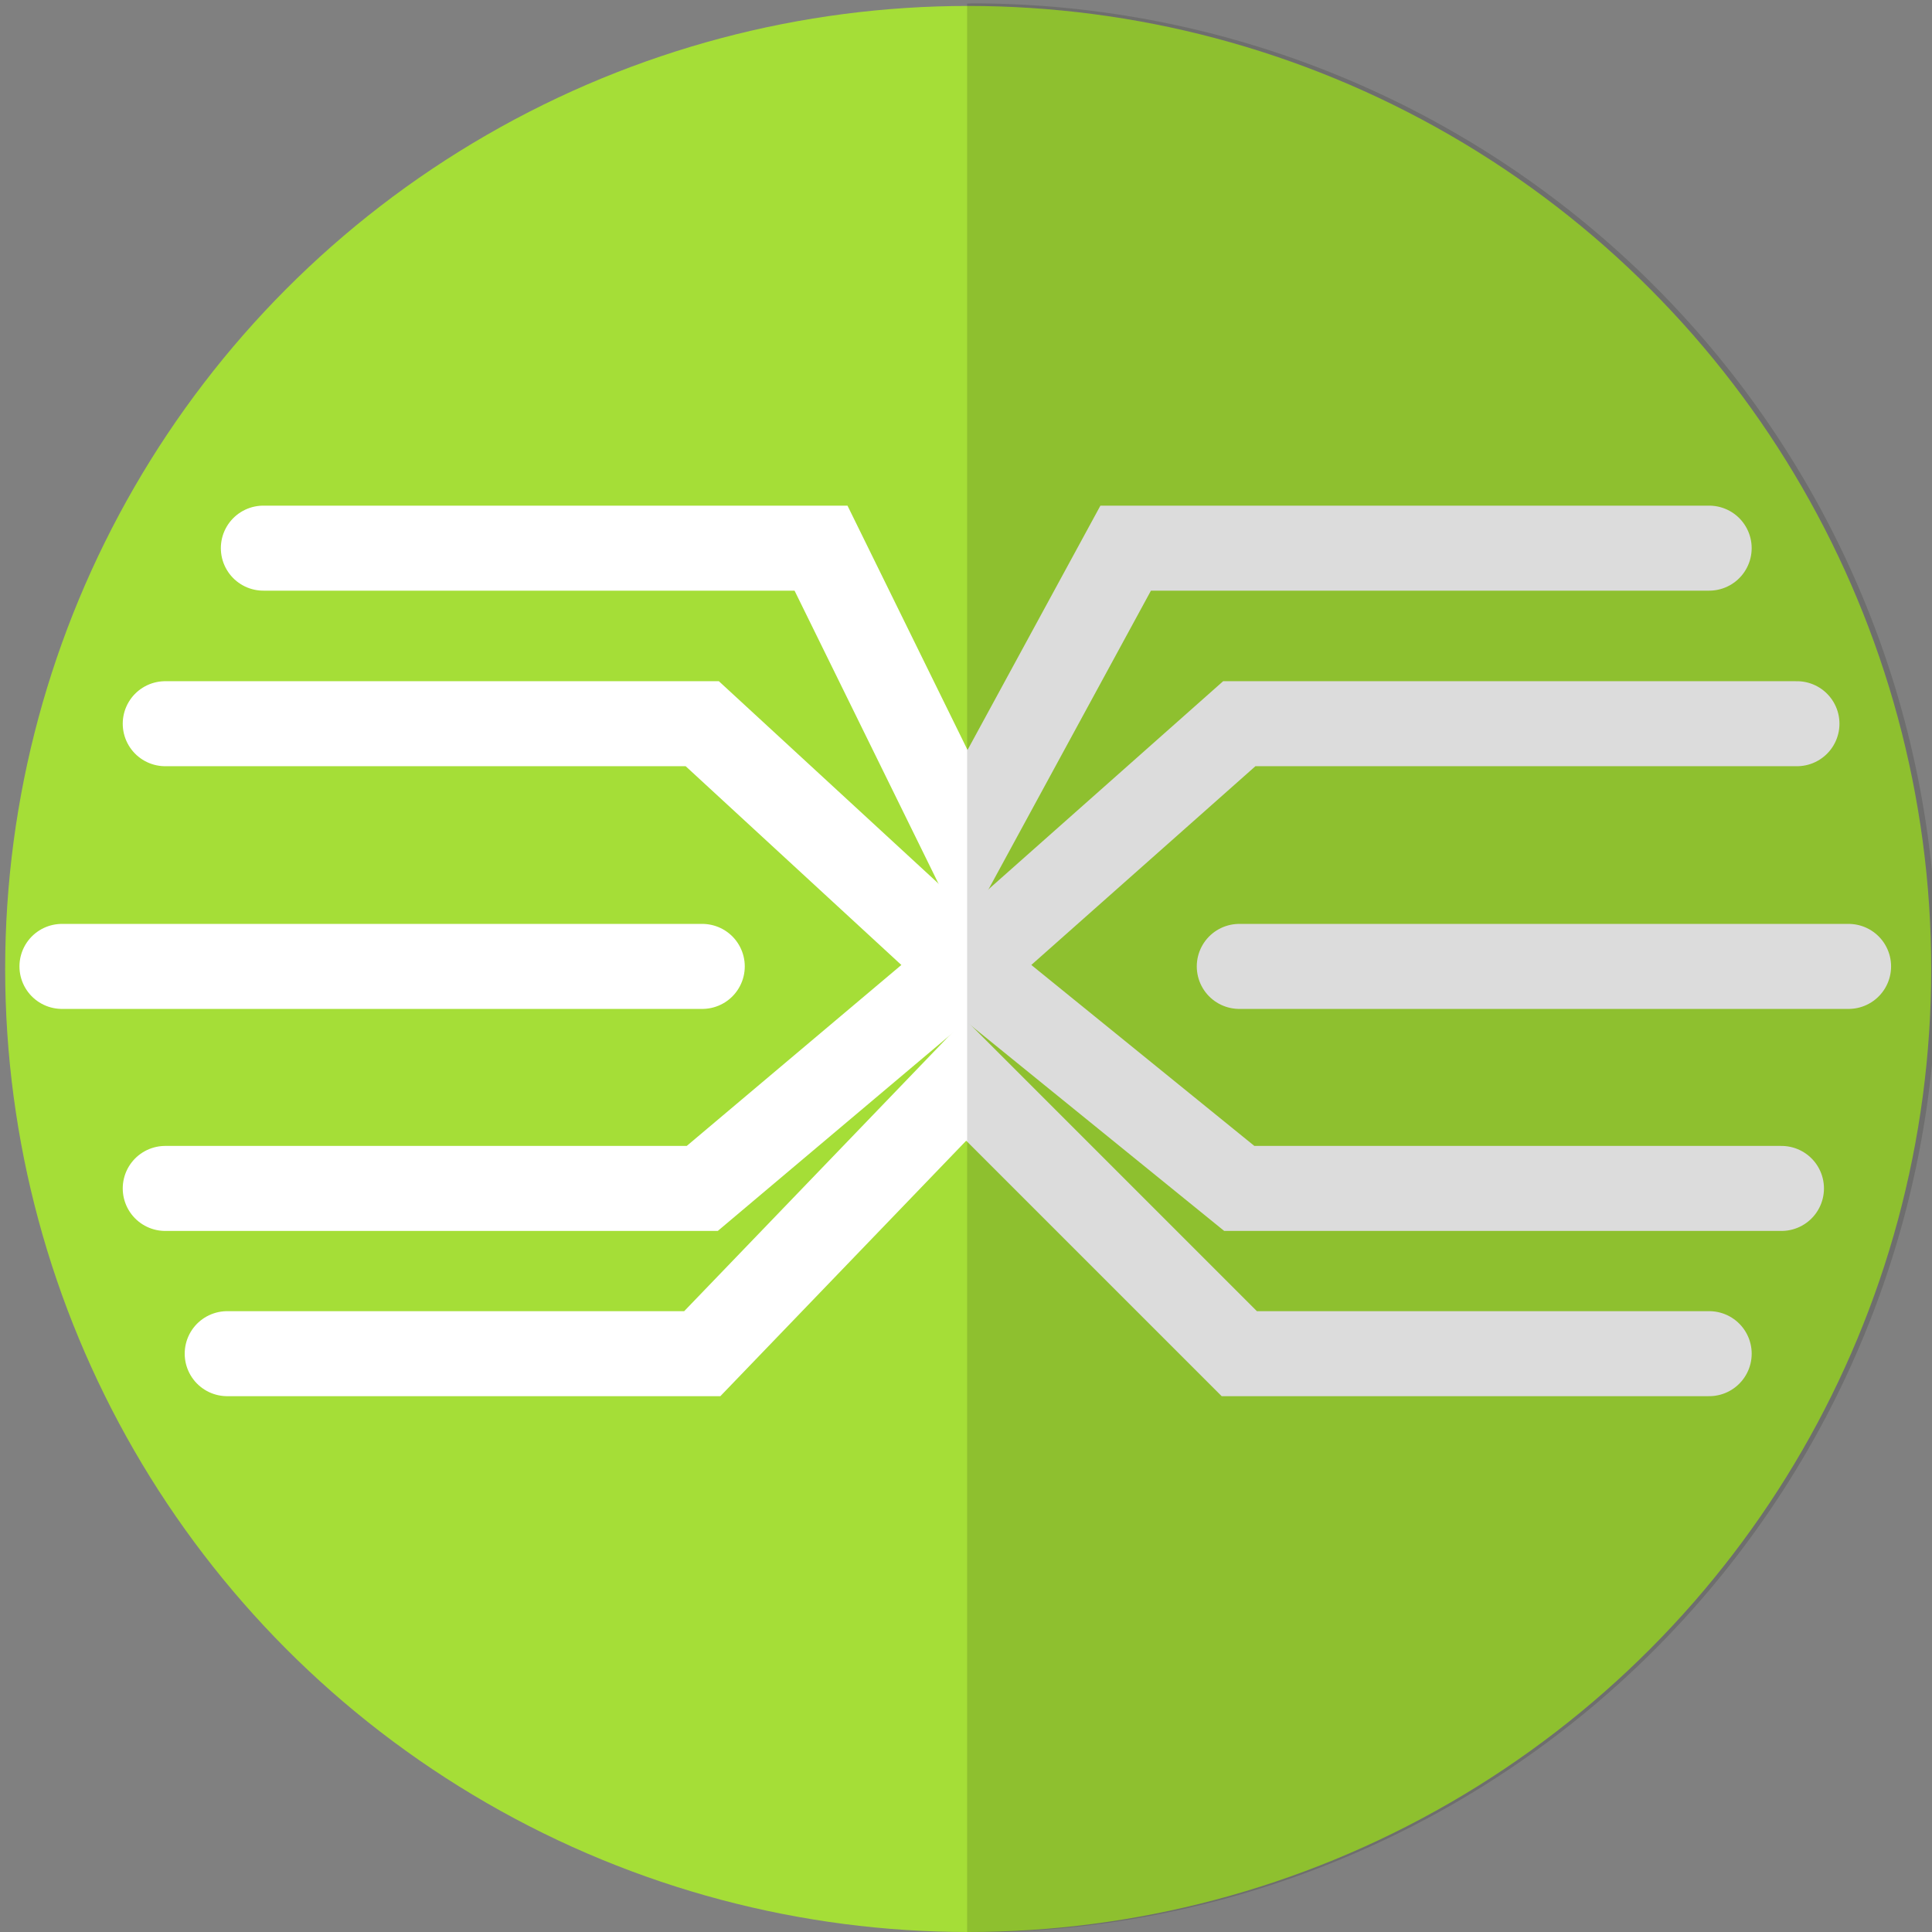 <?xml version="1.0" encoding="UTF-8" standalone="no"?>
<!-- Created with Inkscape (http://www.inkscape.org/) -->

<svg
   xmlns:dc="http://purl.org/dc/elements/1.1/"
   xmlns:cc="http://creativecommons.org/ns#"
   xmlns:rdf="http://www.w3.org/1999/02/22-rdf-syntax-ns#"
   xmlns:svg="http://www.w3.org/2000/svg"
   xmlns="http://www.w3.org/2000/svg"
   xmlns:sodipodi="http://sodipodi.sourceforge.net/DTD/sodipodi-0.dtd"
   xmlns:inkscape="http://www.inkscape.org/namespaces/inkscape"
   width="100mm"
   height="100mm"
   viewBox="0 0 100 100"
   version="1.1"
   id="svg8"
   inkscape:version="0.92.2 2405546, 2018-03-11"
   sodipodi:docname="soundrecog.svg">
  <rect x="0" y="0" width="100" height="100" fill="#808080" stroke="none"/>
  <defs
     id="defs2" />
  <sodipodi:namedview
     id="base"
     pagecolor="#ffffff"
     bordercolor="#666666"
     borderopacity="1.0"
     inkscape:pageopacity="0"
     inkscape:pageshadow="2"
     inkscape:zoom="0.98994949"
     inkscape:cx="89.728949"
     inkscape:cy="205.52144"
     inkscape:document-units="mm"
     inkscape:current-layer="layer1"
     showgrid="false"
     inkscape:pagecheckerboard="true"
     showguides="true"
     inkscape:guide-bbox="true"
     inkscape:window-width="1366"
     inkscape:window-height="747"
     inkscape:window-x="0"
     inkscape:window-y="0"
     inkscape:window-maximized="0">
    <sodipodi:guide
       position="49.979,78.31"
       orientation="1,0"
       id="guide4528"
       inkscape:locked="false" />
    <sodipodi:guide
       position="49.979,49.979"
       orientation="0,1"
       id="guide4530"
       inkscape:locked="false" />
    <sodipodi:guide
       position="49.979,62.541"
       orientation="0,1"
       id="guide4532"
       inkscape:locked="false" />
    <sodipodi:guide
       position="49.979,38.487"
       orientation="0,1"
       id="guide4534"
       inkscape:locked="false" />
    <sodipodi:guide
       position="29.667,71.628"
       orientation="0,1"
       id="guide4554"
       inkscape:locked="false" />
    <sodipodi:guide
       position="35.547,29.934"
       orientation="0,1"
       id="guide4556"
       inkscape:locked="false" />
    <sodipodi:guide
       position="44.099,56.394"
       orientation="0,1"
       id="guide4558"
       inkscape:locked="false" />
    <sodipodi:guide
       position="40.358,38.487"
       orientation="0,1"
       id="guide4560"
       inkscape:locked="false" />
    <sodipodi:guide
       position="39.823,44.099"
       orientation="0,1"
       id="guide4562"
       inkscape:locked="false" />
    <sodipodi:guide
       position="42.496,71.628"
       orientation="1,0"
       id="guide4564"
       inkscape:locked="false" />
    <sodipodi:guide
       position="58.265,49.979"
       orientation="1,0"
       id="guide4566"
       inkscape:locked="false" />
    <sodipodi:guide
       position="36.349,49.979"
       orientation="1,0"
       id="guide4568"
       inkscape:locked="false" />
    <sodipodi:guide
       position="64.145,49.979"
       orientation="1,0"
       id="guide4570"
       inkscape:locked="false" />
  </sodipodi:namedview>
  <g
     inkscape:label="Ebene 1"
     inkscape:groupmode="layer"
     id="layer1"
     transform="translate(0,-197)"
     style="display:inline">
    <circle
       id="path3721"
       cx="50.113"
       cy="247.154"
       r="49.846"
       style="fill:#a5de37;fill-opacity:1;stroke-width:0.265" />
    <ellipse
       style="fill:none;fill-opacity:1;stroke-width:0.265"
       id="path4536"
       cx="49.979"
       cy="258.513"
       rx="7.1439152e-14"
       ry="9.7758837e-14" />
    <ellipse
       style="fill:none;fill-opacity:1;stroke-width:0.265"
       id="path4544"
       cx="-36.081"
       cy="263.458"
       rx="5.078"
       ry="4.944" />
    <path
       style="fill:none;fill-opacity:1;stroke:#ffffff;stroke-width:4.4;stroke-linecap:round;stroke-linejoin:miter;stroke-miterlimit:4;stroke-dasharray:none;stroke-opacity:1"
       d="m 13.631,225.372 h 28.865 l 7.484,15.234 8.285,-15.234 h 30.201"
       id="path4574"
       inkscape:connector-curvature="0" />
    <path
       style="fill:none;fill-opacity:1;stroke:#ffffff;stroke-width:4.4;stroke-linecap:round;stroke-linejoin:miter;stroke-miterlimit:4;stroke-dasharray:none;stroke-opacity:1"
       d="M 8.553,234.459 H 36.349 l 13.631,12.562 14.165,-12.562 h 28.865"
       id="path4578"
       inkscape:connector-curvature="0" />
    <path
       style="fill:none;stroke:#ffffff;stroke-width:4.4;stroke-linecap:round;stroke-linejoin:miter;stroke-miterlimit:4;stroke-dasharray:none;stroke-opacity:1"
       d="M 3.207,247.021 H 36.349"
       id="path4580"
       inkscape:connector-curvature="0" />
    <path
       style="fill:none;fill-opacity:1;stroke:#ffffff;stroke-width:4.4;stroke-linecap:round;stroke-linejoin:miter;stroke-miterlimit:4;stroke-dasharray:none;stroke-opacity:1"
       d="M 64.145,247.021 H 95.682"
       id="path4582"
       inkscape:connector-curvature="0" />
    <path
       style="fill:none;fill-opacity:1;stroke:#ffffff;stroke-width:4.4;stroke-linecap:round;stroke-linejoin:miter;stroke-miterlimit:4;stroke-dasharray:none;stroke-opacity:1"
       d="M 8.553,258.513 H 36.349 l 13.631,-11.493 14.165,11.493 h 28.063"
       id="path4584"
       inkscape:connector-curvature="0" />
    <path
       style="fill:none;fill-opacity:1;stroke:#ffffff;stroke-width:4.4;stroke-linecap:round;stroke-linejoin:miter;stroke-miterlimit:4;stroke-dasharray:none;stroke-opacity:1"
       d="m 11.76,267.066 h 24.589 l 13.631,-14.165 14.165,14.165 h 24.322"
       id="path4586"
       inkscape:connector-curvature="0" />
  </g>
  <g
     inkscape:groupmode="layer"
     id="layer2"
     inkscape:label="Ebene 2">
    <path
       style="opacity:1;fill:#000000;fill-opacity:0.139;stroke:#ffffff;stroke-width:0;stroke-linecap:round;stroke-linejoin:miter;stroke-miterlimit:4;stroke-dasharray:none;stroke-opacity:1"
       d="m 189.908,0.66 a 188.393,188.393 0 0 0 -1.01,0.035 V 377.396 a 188.393,188.393 0 0 0 1.01,0.051 A 188.393,188.393 0 0 0 378.303,189.055 188.393,188.393 0 0 0 189.908,0.66 Z"
       transform="scale(0.265)"
       id="rect4593"
       inkscape:connector-curvature="0" />
  </g>
</svg>
